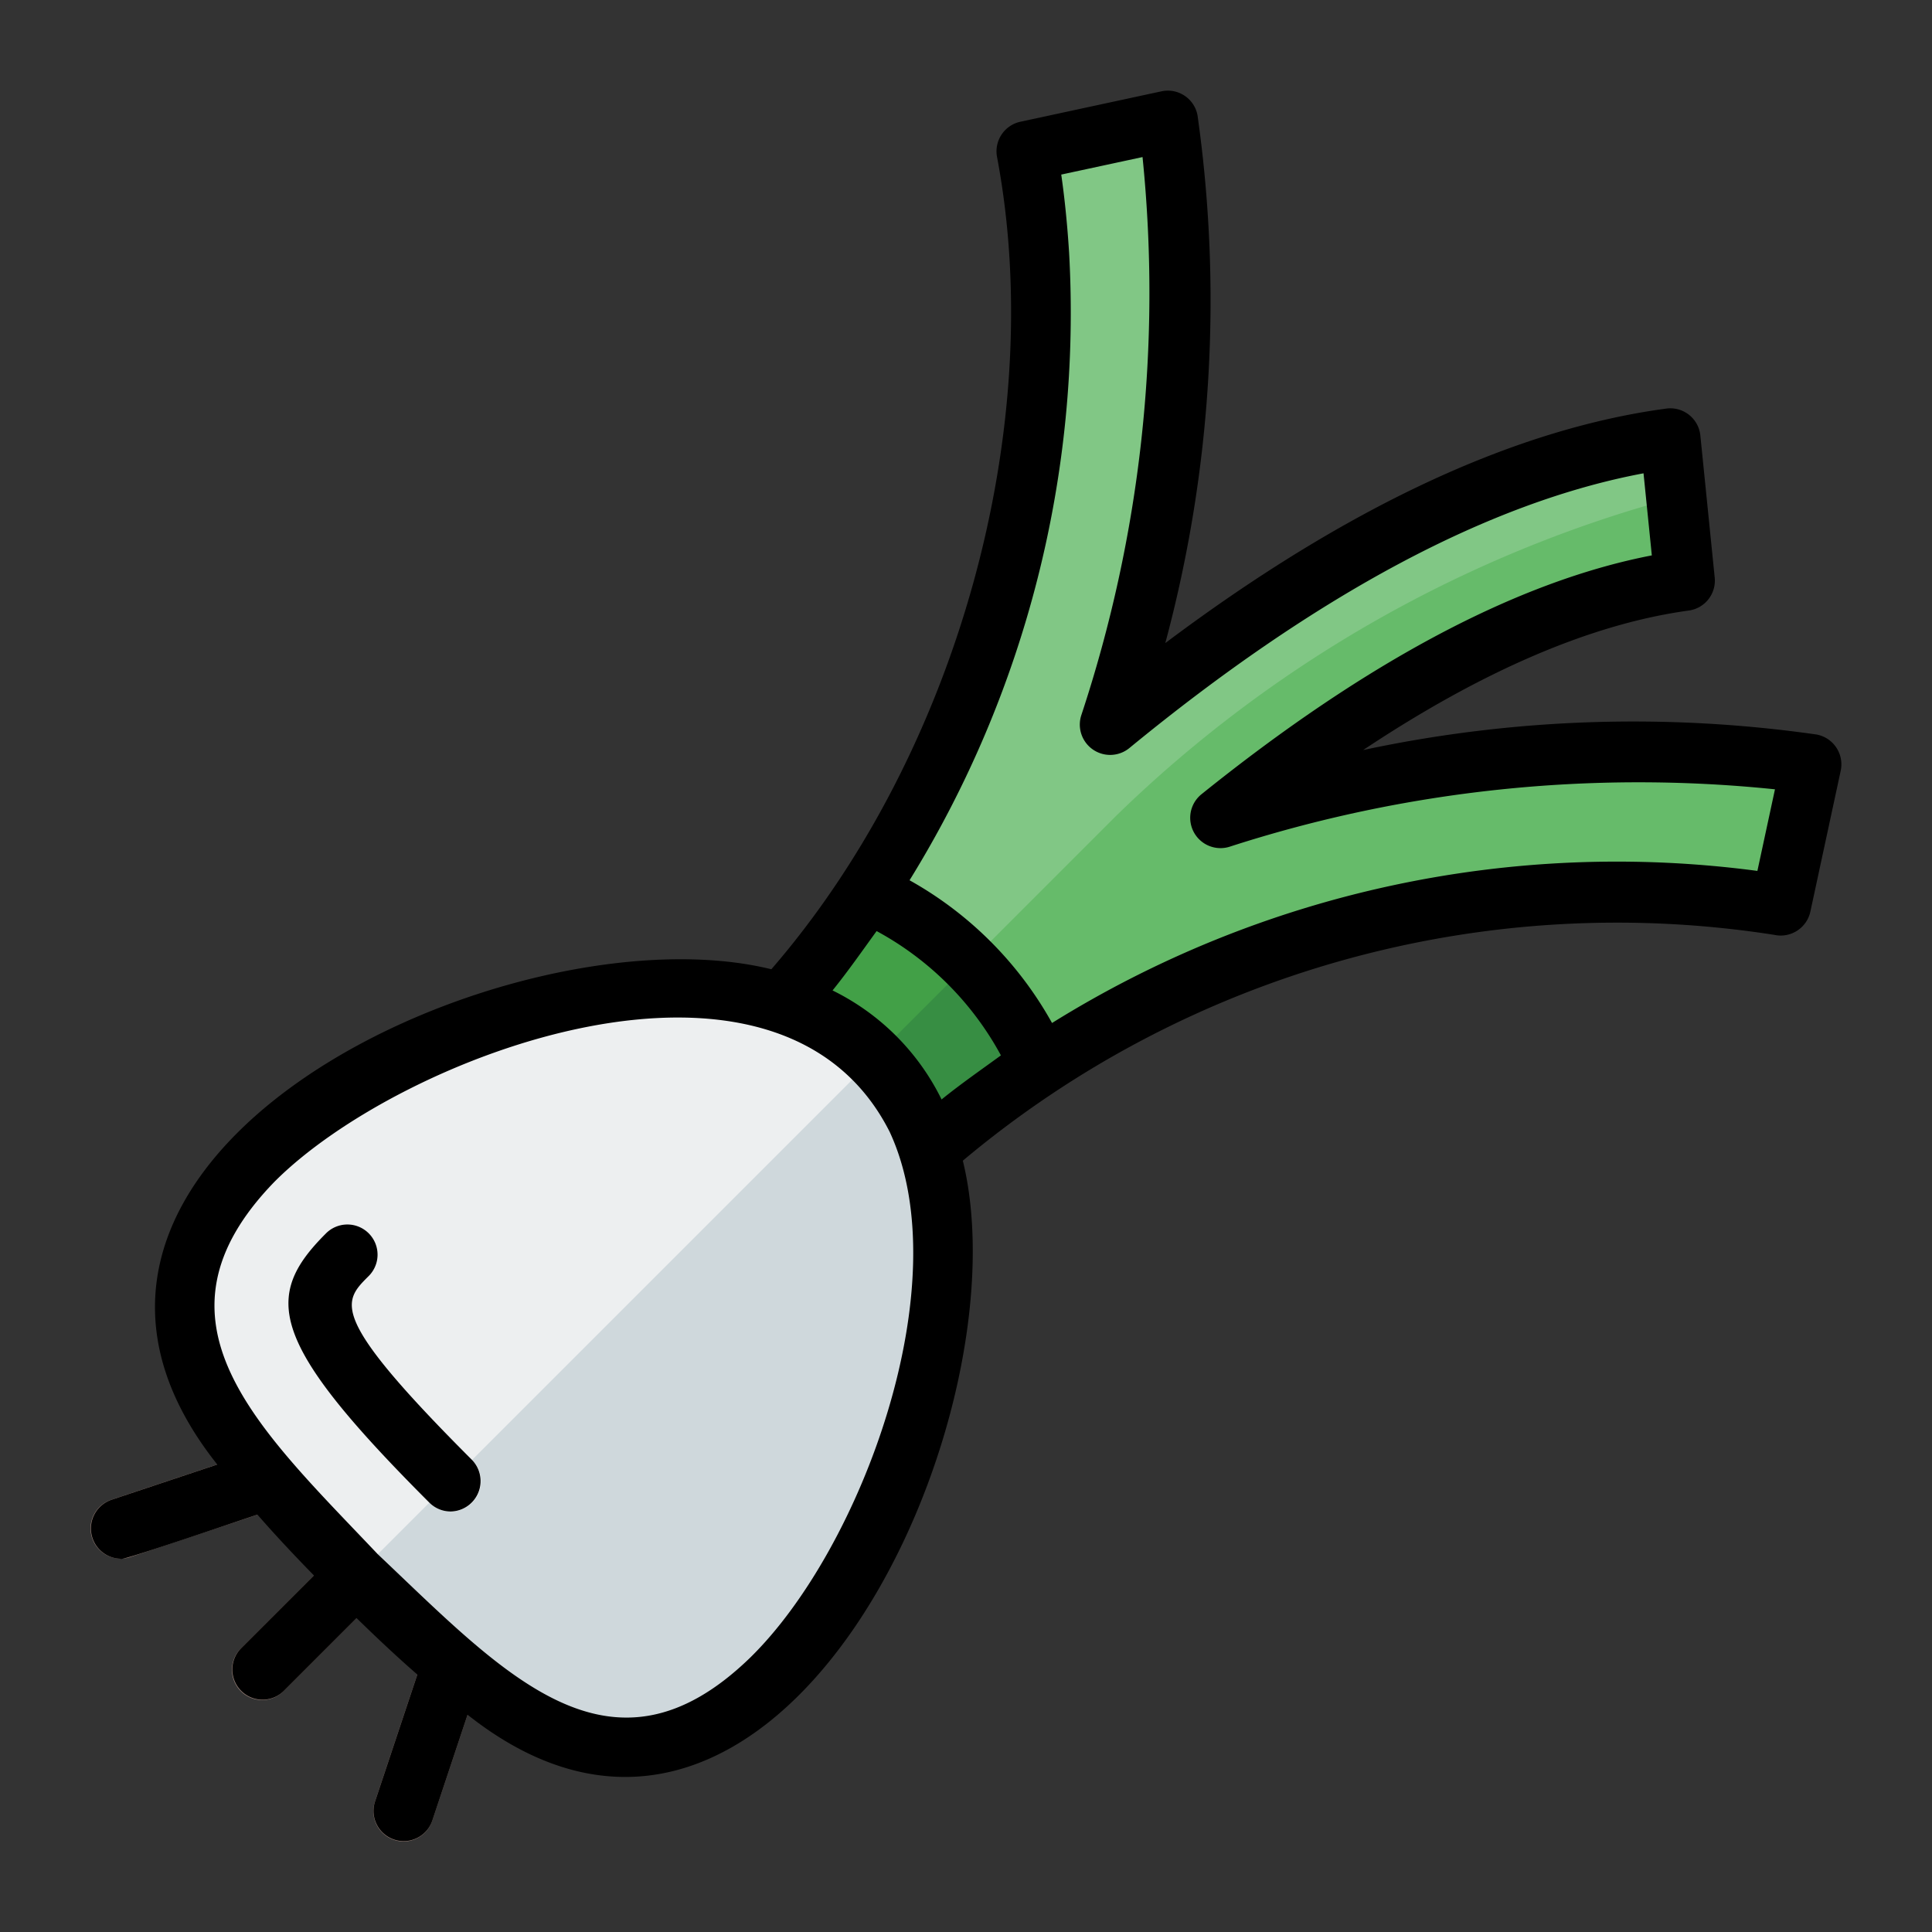 <svg id="Layer_1" height="512" viewBox="0 0 64 64" width="512" xmlns="http://www.w3.org/2000/svg" data-name="Layer 1"><rect x="0" y="0" width="64" height="64" fill="#333333" stroke="none"/><g fill="#a1887f"><path d="m8.684 56.316a1 1 0 0 1 -.707-1.707l3.123-3.123a1 1 0 0 1 1.414 1.414l-3.123 3.123a.996.996 0 0 1 -.707.293z"/><path d="m13.369 61.001a1.001 1.001 0 0 1 -.949-1.317l1.561-4.684a1 1 0 0 1 1.897.633l-1.561 4.684a1 1 0 0 1 -.949.684z"/><path d="m4 51.632a1 1 0 0 1 -.316-1.949l4.684-1.561a1 1 0 1 1 .633 1.897l-4.684 1.561a.998.998 0 0 1 -.316.052z"/></g><path d="m60 25.31-1.01 4.68a26.949 26.949 0 0 0 -4.21-.43 34.512 34.512 0 0 0 -20.34 5.75 32.783 32.783 0 0 0 -3.68 2.77 6.923 6.923 0 0 0 -4.84-4.84 32.783 32.783 0 0 0 2.77-3.68 34.55 34.55 0 0 0 5.73-21.13 26.556 26.556 0 0 0 -.41-3.42l4.68-1.01a44.083 44.083 0 0 1 -1.92 20.02c5.34-4.39 12-8.61 18.56-9.5l.2 1.95.28 2.76c-5.25.72-10.75 4.13-15.4 7.87a43.883 43.883 0 0 1 19.59-1.79z" fill="#81c785"/><path d="m60 25.31-1.01 4.68a26.949 26.949 0 0 0 -4.21-.43 34.512 34.512 0 0 0 -20.34 5.75 32.783 32.783 0 0 0 -3.68 2.77 7.137 7.137 0 0 0 -1.78-3.06l8.02-8.02a42.268 42.268 0 0 1 18.53-10.53l.28 2.76c-5.25.72-10.75 4.13-15.4 7.87a43.883 43.883 0 0 1 19.59-1.79z" fill="#66bb6a"/><path d="m34.44 35.31a32.783 32.783 0 0 0 -3.68 2.77 6.923 6.923 0 0 0 -4.84-4.84 32.783 32.783 0 0 0 2.77-3.68 11.11 11.11 0 0 1 5.75 5.75z" fill="#42a047"/><path d="m34.44 35.31a32.783 32.783 0 0 0 -3.68 2.77 7.137 7.137 0 0 0 -1.78-3.06l3.13-3.13a11.396 11.396 0 0 1 2.33 3.42z" fill="#378e43"/><path d="m25.55 55.63c-4.75 4.74-9 1.31-13.74-3.44-4.75-4.74-8.18-8.99-3.44-13.74 4.74-4.74 15.87-8.18 20.61-3.43 4.75 4.74 1.31 15.87-3.43 20.61z" fill="#edeff0"/><path d="m25.55 55.63c-4.75 4.74-9 1.31-13.74-3.44l17.17-17.17c4.75 4.74 1.31 15.87-3.43 20.61z" fill="#cfd8dc"/><path d="m14.93 50.07a.996.996 0 0 1 -.707-.293c-5.321-5.321-5.522-6.822-3.435-8.909a1 1 0 1 1 1.414 1.414c-.853.853-1.323 1.323 3.435 6.081a1 1 0 0 1 -.707 1.707z" fill="#fff"/><path d="m4 51.632c-.24.179 4.557-1.48 4.53-1.456.564.649 1.191 1.318 1.869 2.012l-2.421 2.421a1 1 0 0 0 1.414 1.414l2.421-2.421c.694.678 1.362 1.304 2.012 1.869l-1.404 4.214a1 1 0 0 0 1.897.633l1.171-3.515c10.247 8.113 18.509-9.765 16.406-18.354a33.721 33.721 0 0 1 26.877-7.481 1.006 1.006 0 0 0 1.198-.766l1.007-4.676a1.006 1.006 0 0 0 -.793-1.193 42.886 42.886 0 0 0 -15.027.513c3.949-2.629 7.564-4.18 10.786-4.621a1 1 0 0 0 .859-1.091l-.476-4.708a1 1 0 0 0 -1.129-.891c-5.056.68-10.628 3.289-16.595 7.768a43.711 43.711 0 0 0 1.068-17.479 1 1 0 0 0 -1.194-.799l-4.676 1.008a1.003 1.003 0 0 0 -.769 1.182c1.685 8.946-1.328 19.785-7.479 26.893-8.594-2.115-26.474 6.192-18.354 16.406l-3.515 1.172a1.003 1.003 0 0 0 .316 1.949zm23.579-18.822c.521-.645.982-1.309 1.46-1.967a10.207 10.207 0 0 1 4.118 4.118c-.657.479-1.323.94-1.966 1.46a7.905 7.905 0 0 0 -3.611-3.611zm7.836-24.446c-.069-1.094-.171-1.968-.26-2.581l2.693-.58a44.507 44.507 0 0 1 -2.032 18.5 1.005 1.005 0 0 0 1.585 1.086c6.197-5.09 11.924-8.151 17.043-9.11l.275 2.719c-4.445.858-9.463 3.52-14.933 7.924a1.004 1.004 0 0 0 .93 1.732 44.053 44.053 0 0 1 18.082-1.907l-.582 2.703a35.404 35.404 0 0 0 -23.366 5.038 12.199 12.199 0 0 0 -4.72-4.728 35.746 35.746 0 0 0 5.285-20.796zm-26.335 30.796c4.16-4.199 16.704-8.963 20.391-1.667 2.322 4.995-.923 13.811-4.63 17.428-4.613 4.466-8.157.506-12.326-3.435-3.945-4.165-7.897-7.715-3.435-12.326z"/><path d="m14.93 50.07a1.007 1.007 0 0 0 .707-1.707c-4.758-4.758-4.288-5.228-3.435-6.081a1 1 0 1 0 -1.414-1.414c-2.087 2.087-1.886 3.588 3.435 8.909a.996.996 0 0 0 .707.293z"/></svg>